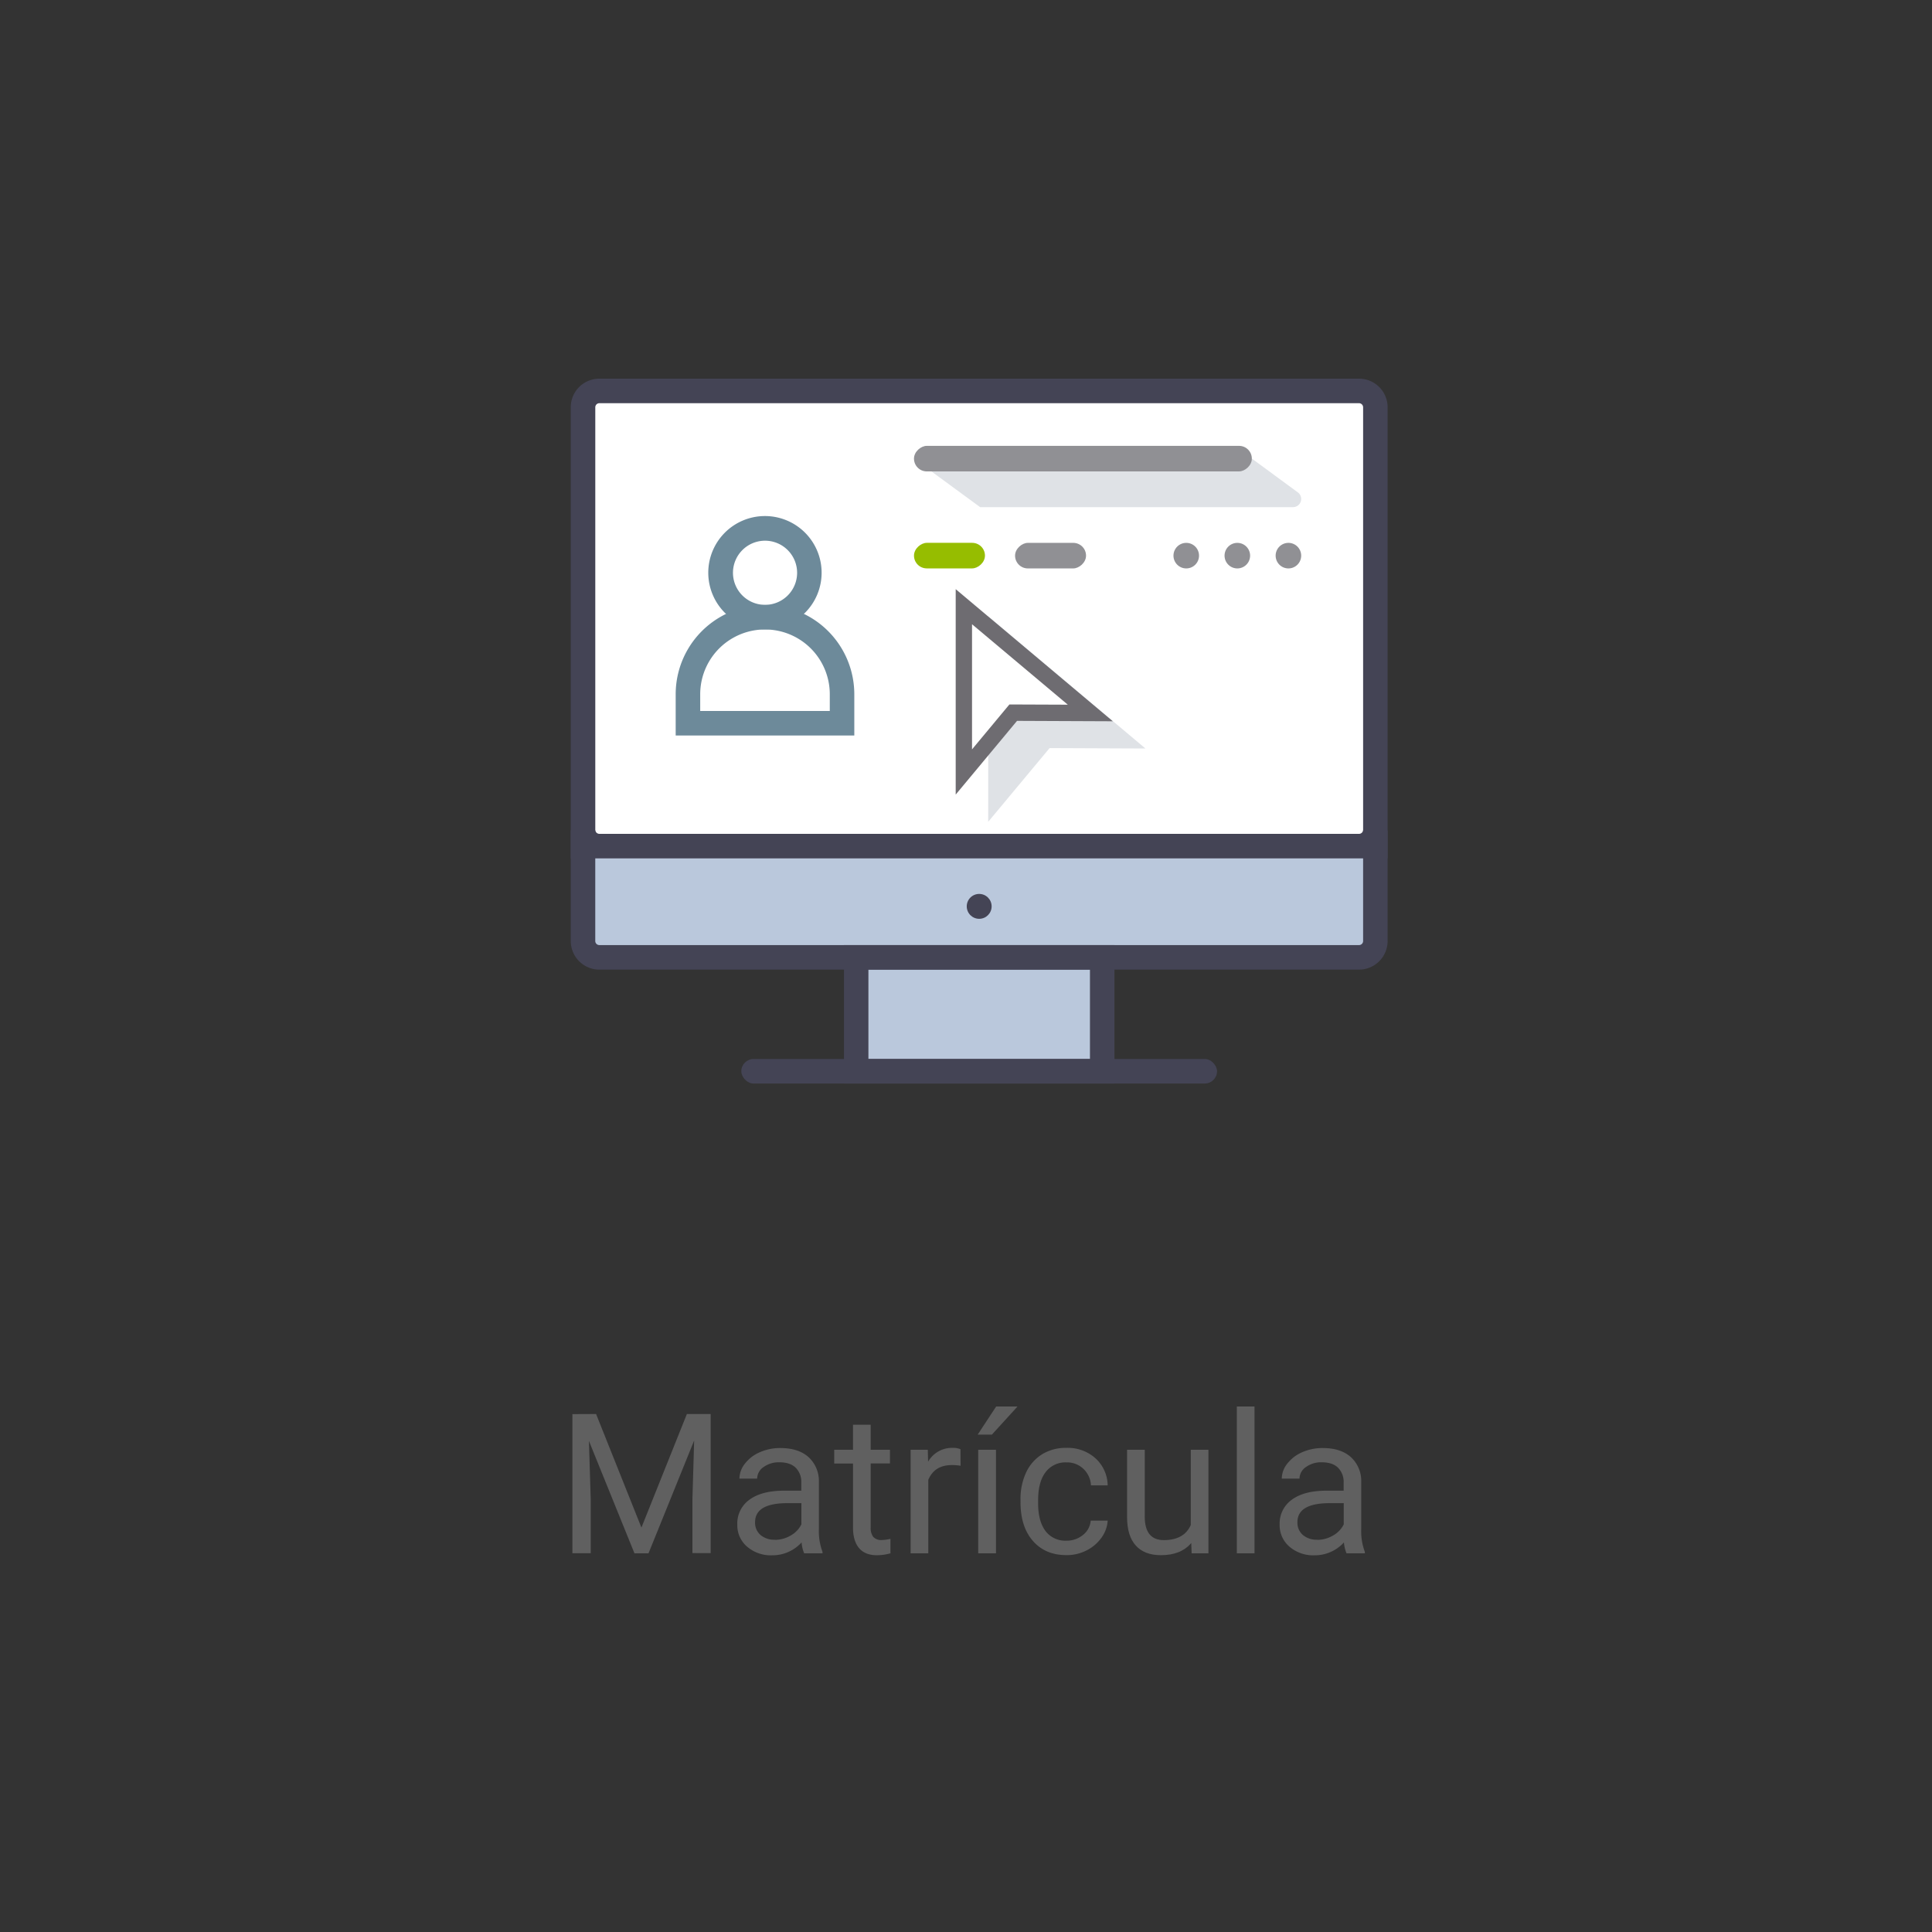<svg id="Layer_1" data-name="Layer 1" xmlns="http://www.w3.org/2000/svg" viewBox="0 0 750 750"><rect x="0" y="0" width="750" height="750" fill="#333333" stroke="none"/><defs><style>.cls-1{fill:#606060;}.cls-2{fill:#fff;}.cls-3{fill:#bac8dc;}.cls-4{fill:#445;}.cls-5{fill:#dfe2e6;}.cls-6{fill:#909094;}.cls-7{fill:#6d8a9a;}.cls-8{fill:#6e6c71;}.cls-9{fill:#96bd00;}</style></defs><title>Artboard 47 copy 10</title><path class="cls-1" d="M231.4,548.92,249,593l17.65-44.09h9.23v54H268.8v-21l.67-22.71L251.75,603H246.3l-17.68-43.64.7,22.6v21h-7.11v-54Z"/><path class="cls-1" d="M312.17,603a14.06,14.06,0,0,1-1-4.23,15.3,15.3,0,0,1-11.42,5,14.14,14.14,0,0,1-9.73-3.36,10.89,10.89,0,0,1-3.8-8.52,11.36,11.36,0,0,1,4.76-9.74q4.77-3.47,13.4-3.47h6.68v-3.15a7.76,7.76,0,0,0-2.15-5.74q-2.16-2.13-6.34-2.13a10.06,10.06,0,0,0-6.16,1.85,5.49,5.49,0,0,0-2.48,4.49h-6.89a9.46,9.46,0,0,1,2.13-5.8,14.5,14.5,0,0,1,5.78-4.44,19.39,19.39,0,0,1,8-1.63q6.93,0,10.87,3.47a12.55,12.55,0,0,1,4.07,9.55v18.48a22.62,22.62,0,0,0,1.41,8.8V603Zm-11.38-5.23a12.09,12.09,0,0,0,6.12-1.67,10.16,10.16,0,0,0,4.19-4.34v-8.24h-5.38q-12.6,0-12.6,7.39a6.22,6.22,0,0,0,2.15,5A8.2,8.2,0,0,0,300.79,597.72Z"/><path class="cls-1" d="M338,553.08v9.72h7.48v5.31H338V593a5.54,5.54,0,0,0,1,3.62,4.18,4.18,0,0,0,3.41,1.21,16.47,16.47,0,0,0,3.26-.45V603a20,20,0,0,1-5.26.74q-4.6,0-6.94-2.79c-1.55-1.85-2.33-4.49-2.33-7.9v-24.9h-7.3V562.8h7.3v-9.72Z"/><path class="cls-1" d="M372.89,569a21,21,0,0,0-3.38-.26c-4.49,0-7.55,1.92-9.15,5.75V603H353.5V562.8h6.67l.11,4.64a10.68,10.68,0,0,1,9.57-5.38,7,7,0,0,1,3,.52Z"/><path class="cls-1" d="M386.71,546H395l-9.94,10.91-5.52,0Zm-.07,57h-6.9V562.8h6.9Z"/><path class="cls-1" d="M414,598.09a9.88,9.88,0,0,0,6.41-2.22,7.82,7.82,0,0,0,3-5.57H430a12.51,12.51,0,0,1-2.37,6.57,15.69,15.69,0,0,1-5.84,5A16.79,16.79,0,0,1,414,603.7q-8.19,0-13-5.48t-4.84-15V582.1a24.24,24.24,0,0,1,2.15-10.43,16.46,16.46,0,0,1,6.18-7.09,17.52,17.52,0,0,1,9.5-2.52,16.12,16.12,0,0,1,11.22,4A14.51,14.51,0,0,1,430,576.61h-6.49a9.47,9.47,0,0,0-2.94-6.41,9.17,9.17,0,0,0-6.55-2.5,9.61,9.61,0,0,0-8.1,3.77Q403,575.24,403,582.36v1.3c0,4.62,1,8.19,2.86,10.68A9.63,9.63,0,0,0,414,598.09Z"/><path class="cls-1" d="M462.44,599q-4,4.72-11.75,4.72-6.4,0-9.77-3.73t-3.39-11V562.8h6.86v25.94q0,9.13,7.41,9.13,7.86,0,10.46-5.86V562.8h6.85V603h-6.52Z"/><path class="cls-1" d="M487,603h-6.86V546H487Z"/><path class="cls-1" d="M522.71,603a14.71,14.71,0,0,1-1-4.23,15.28,15.28,0,0,1-11.42,5,14.14,14.14,0,0,1-9.73-3.36,10.89,10.89,0,0,1-3.8-8.52,11.34,11.34,0,0,1,4.77-9.74q4.76-3.47,13.4-3.47h6.67v-3.15a7.76,7.76,0,0,0-2.15-5.74q-2.16-2.13-6.34-2.13a10,10,0,0,0-6.15,1.85,5.48,5.48,0,0,0-2.49,4.49h-6.89a9.46,9.46,0,0,1,2.13-5.8,14.57,14.57,0,0,1,5.78-4.44,19.44,19.44,0,0,1,8-1.63q6.93,0,10.86,3.47a12.52,12.52,0,0,1,4.08,9.55v18.48a22.64,22.64,0,0,0,1.4,8.8V603Zm-11.38-5.23a12.09,12.09,0,0,0,6.12-1.67,10.1,10.1,0,0,0,4.19-4.34v-8.24h-5.38q-12.6,0-12.6,7.39a6.25,6.25,0,0,0,2.15,5A8.2,8.2,0,0,0,511.33,597.72Z"/><rect class="cls-2" x="226.7" y="154.91" width="306.83" height="181.03"/><rect class="cls-3" x="332.81" y="370.86" width="94.61" height="45"/><rect class="cls-3" x="227.23" y="328" width="305.77" height="42.86"/><path class="cls-4" d="M527.57,376.41H232.66a11.12,11.12,0,0,1-11.09-11.12v-42.9h9.51v42.9a1.59,1.59,0,0,0,1.58,1.59H527.57a1.59,1.59,0,0,0,1.59-1.59v-42.9h9.51v42.9A11.12,11.12,0,0,1,527.57,376.41Z"/><path class="cls-4" d="M538.67,333.23H221.57V158.11A11.09,11.09,0,0,1,232.66,147H527.57a11.1,11.1,0,0,1,11.1,11.11Zm-306-176.71a1.59,1.59,0,0,0-1.58,1.59v164a1.59,1.59,0,0,0,1.58,1.59H527.57a1.59,1.59,0,0,0,1.59-1.59v-164a1.6,1.6,0,0,0-1.59-1.59Z"/><path class="cls-4" d="M432.62,420.62h-105V366.88h105Zm-95.5-9.52h86V376.41h-86Z"/><rect class="cls-4" x="287.78" y="411.1" width="184.67" height="9.52" rx="4.76" ry="4.76"/><ellipse class="cls-4" cx="380.12" cy="351.85" rx="4.83" ry="4.83"/><path class="cls-5" d="M503.82,191.14,486,178.05H354.81l25.68,18.82H501.94A3.17,3.17,0,0,0,503.82,191.14Z"/><rect class="cls-6" x="415.42" y="112.47" width="9.92" height="131.15" rx="4.96" ry="4.96" transform="translate(598.43 -242.34) rotate(90)"/><path class="cls-7" d="M297,244.33a22,22,0,1,1,21.95-22A22,22,0,0,1,297,244.33Zm0-34.43a12.45,12.45,0,1,0,12.44,12.45A12.46,12.46,0,0,0,297,209.9Z"/><path class="cls-7" d="M331.64,285.52H262.3v-16a34.67,34.67,0,1,1,69.34,0ZM271.82,276h50.3v-6.49a25.15,25.15,0,1,0-50.3,0Z"/><polygon class="cls-5" points="383.66 239.27 383.62 319.02 407.45 290.41 444.66 290.57 383.66 239.27"/><polygon class="cls-2" points="374.52 299.5 374.52 236.6 422.48 277.27 393.83 276.48 374.52 299.5"/><path class="cls-8" d="M371,228.71v79.75l23.81-28.62L432,280Zm20.85,44.76-14.51,17.44V242.33l37.18,31.23Zm0,0"/><rect class="cls-9" x="363.62" y="201.92" width="9.92" height="27.55" rx="4.96" ry="4.96" transform="translate(584.28 -152.89) rotate(90)"/><rect class="cls-6" x="402.87" y="201.92" width="9.92" height="27.55" rx="4.96" ry="4.96" transform="translate(623.52 -192.13) rotate(90)"/><ellipse class="cls-6" cx="460.5" cy="215.7" rx="4.96" ry="4.96"/><ellipse class="cls-6" cx="480.33" cy="215.7" rx="4.96" ry="4.96"/><ellipse class="cls-6" cx="500.16" cy="215.7" rx="4.96" ry="4.96"/></svg>